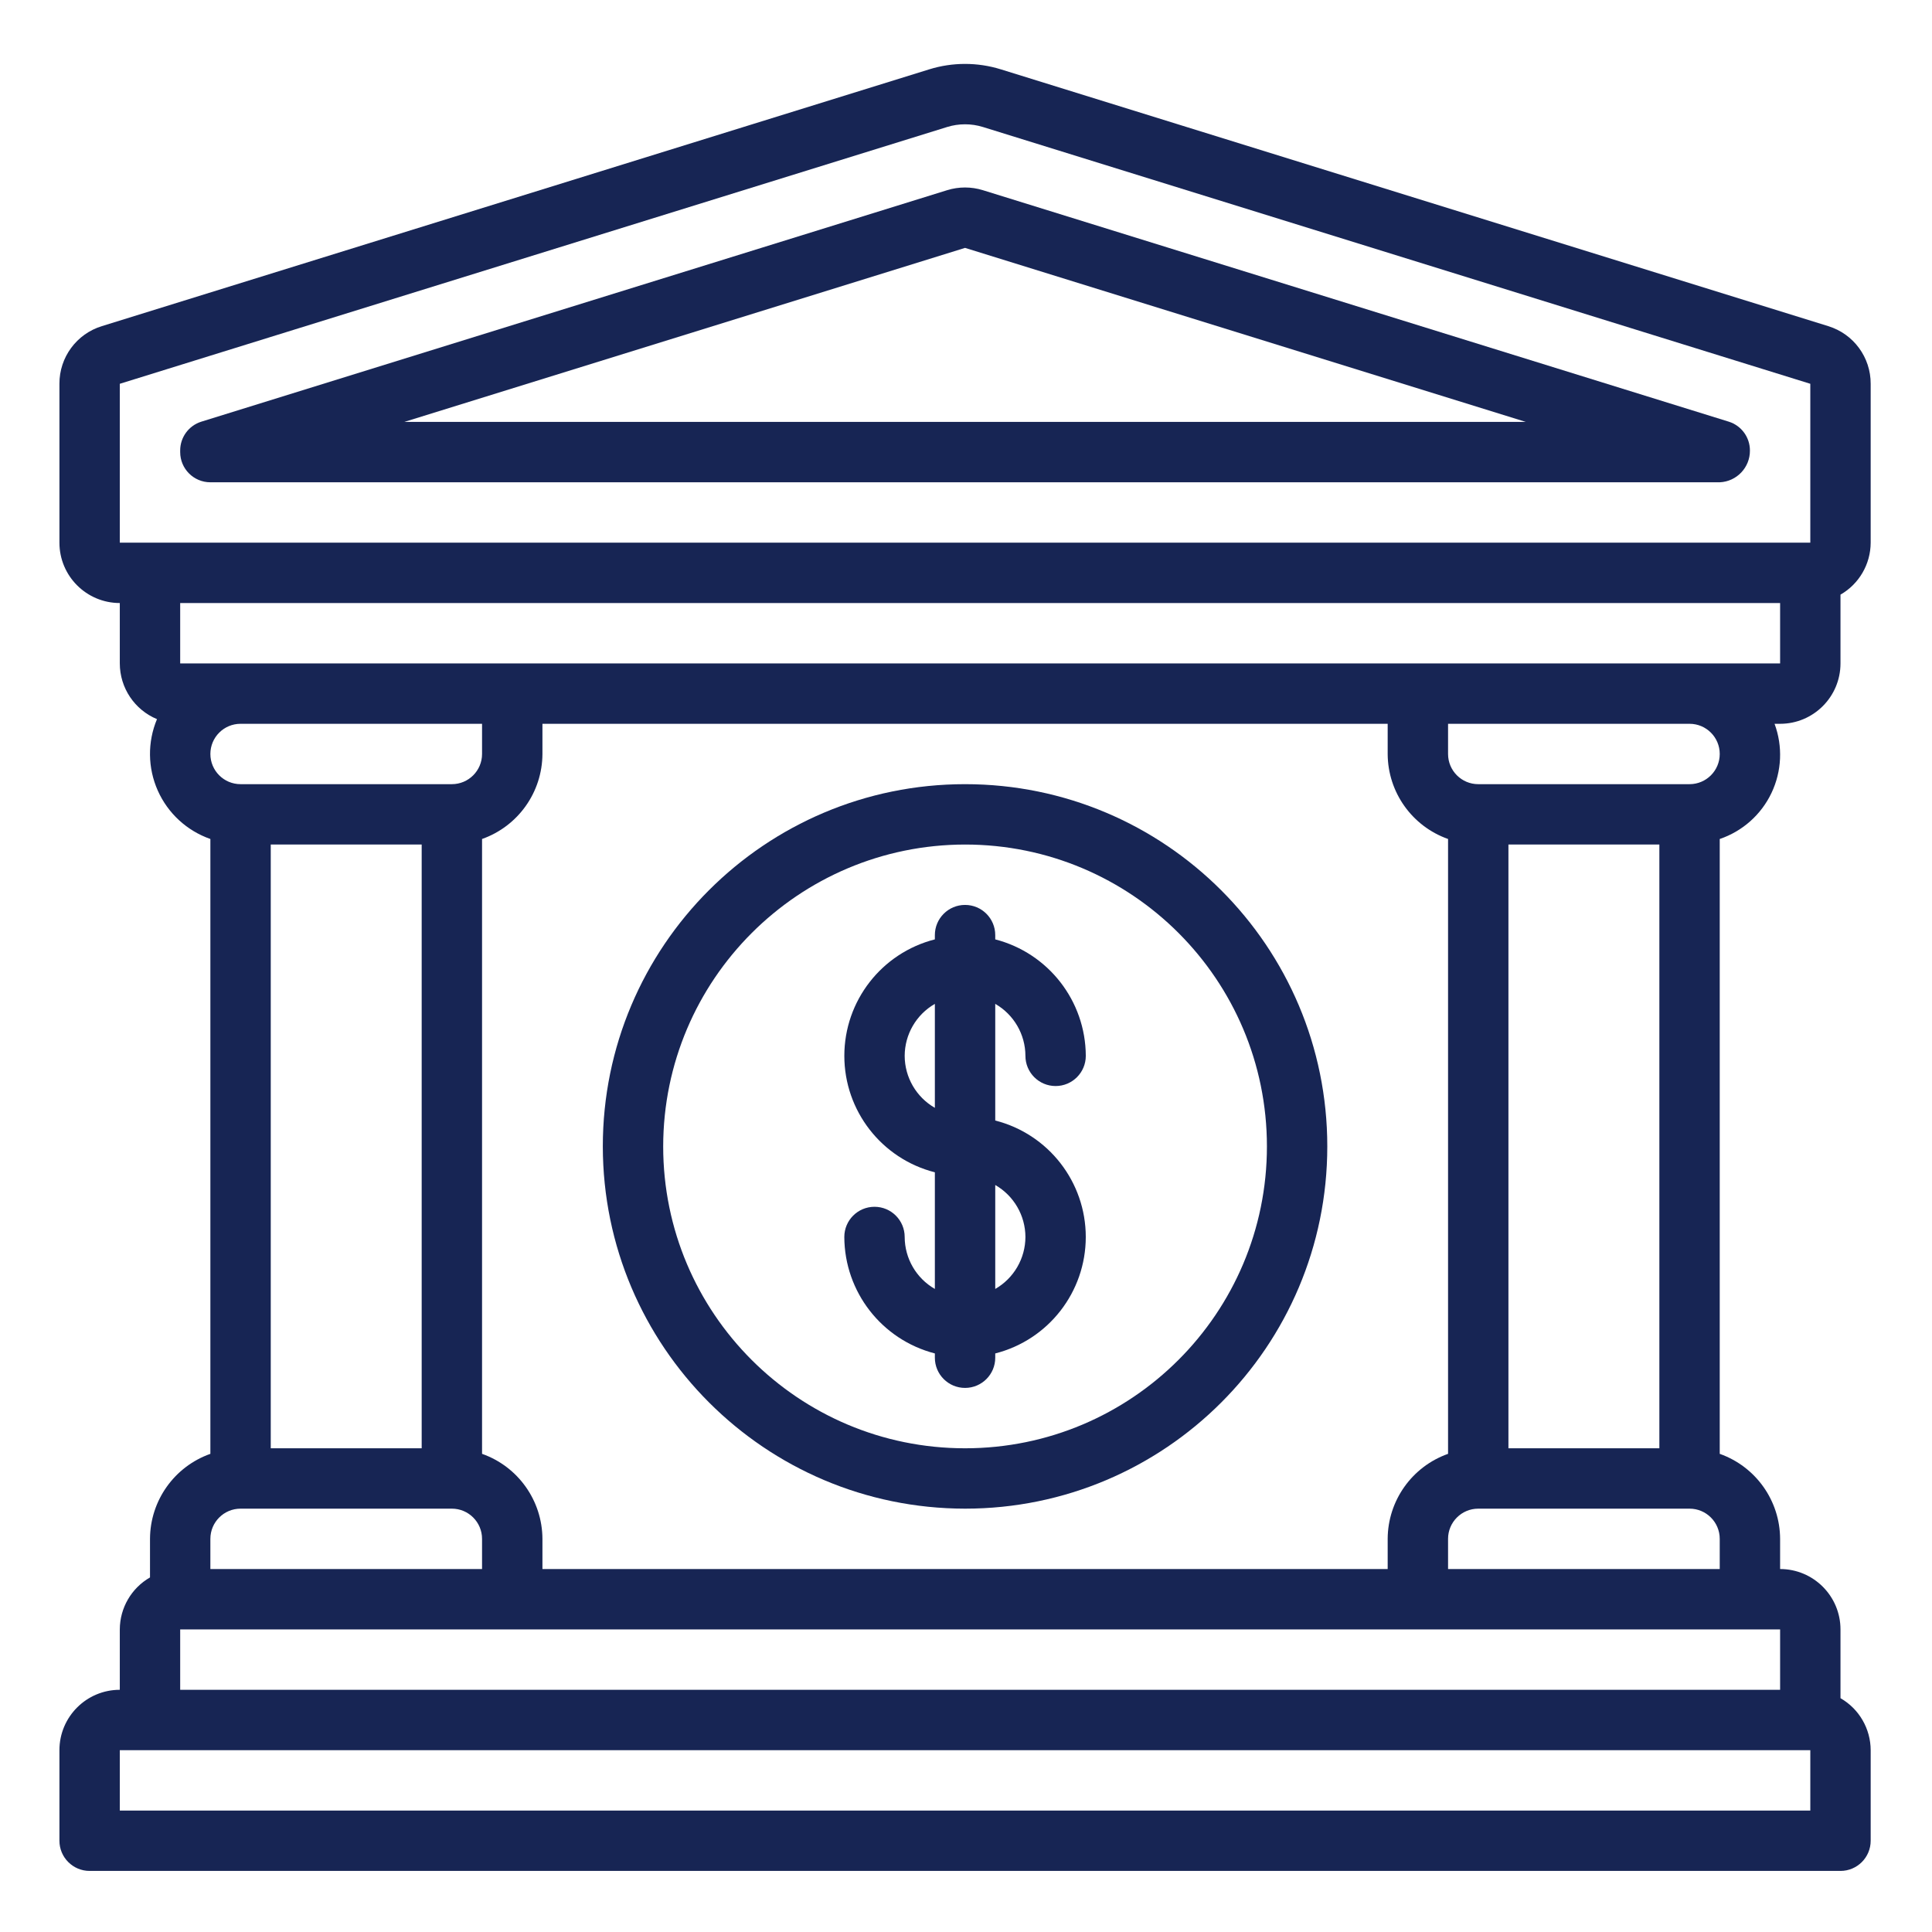 <?xml version="1.0"?>
<svg xmlns="http://www.w3.org/2000/svg" height="512px" viewBox="-21 -22 682.667 682" width="512px"><path d="m625.004 92.906-292.352-90.734c-8.242-2.562-17.07-2.562-25.312 0l-292.344 90.734c-8.941 2.742-15.031 11.016-14.996 20.371v56.137c0 11.781 9.551 21.332 21.332 21.332v21.332c.008 8.621 5.188 16.387 13.141 19.695-3.395 8.094-3.289 17.23.277 25.246 3.57 8.02 10.301 14.207 18.586 17.102v217.254c-12.738 4.508-21.281 16.531-21.332 30.039v13.633c-6.582 3.781-10.645 10.781-10.672 18.371v21.332c-11.781 0-21.332 9.551-21.332 21.332v32c0 5.891 4.777 10.668 10.668 10.668h618.664c5.891 0 10.668-4.777 10.668-10.668v-32c-.023-7.586-4.086-14.59-10.668-18.367v-24.297c0-11.781-9.551-21.34-21.336-21.34v-10.664c-.051-13.508-8.594-25.531-21.332-30.039v-217.254c8.043-2.73 14.641-8.594 18.285-16.262 3.648-7.668 4.039-16.484 1.086-24.441h1.961c11.785 0 21.336-9.555 21.336-21.34v-24.297c6.582-3.777 10.645-10.781 10.668-18.367v-56.137c.035-9.355-6.055-17.629-14.996-20.371zm-603.672 20.371 292.332-90.734c4.125-1.277 8.539-1.277 12.66 0l292.344 90.734v56.137h-597.336zm448 120.141v10.664c.059 13.512 8.594 25.531 21.336 30.039v217.254c-12.742 4.508-21.277 16.531-21.336 30.039v10.664h-298.664v-10.664c-.059-13.508-8.594-25.531-21.336-30.039v-217.254c12.742-4.508 21.277-16.527 21.336-30.039v-10.664zm96 255.996h-53.332v-213.332h53.332zm-490.664-213.332h53.332v213.332h-53.332zm74.664-32c0 5.895-4.777 10.668-10.664 10.668h-74.668c-5.891 0-10.664-4.773-10.664-10.668 0-5.891 4.773-10.664 10.664-10.664h85.332zm-95.996 277.332c0-5.891 4.773-10.668 10.664-10.668h74.668c5.887 0 10.664 4.777 10.664 10.668v10.664h-95.996zm-10.668 32.004h565.328v21.332h-565.328zm576 64h-597.336v-21.336h597.336zm-128-85.34v-10.664c0-5.891 4.777-10.668 10.664-10.668h74.668c5.891 0 10.664 4.777 10.664 10.668v10.664zm95.996-287.996c0 5.895-4.773 10.668-10.664 10.668h-74.668c-5.887 0-10.664-4.773-10.664-10.668v-10.664h85.332c5.891 0 10.664 4.773 10.664 10.664zm21.332-32.004h-565.328v-21.332h565.328zm0 0" fill="#172554"/><path d="m53.336 148.082h533.328c6-.266 10.715-5.227 10.668-11.23.008-4.664-3.016-8.789-7.465-10.188l-263.562-81.793c-4.117-1.277-8.527-1.277-12.641 0l-263.531 81.793c-4.449 1.398-7.473 5.523-7.465 10.188v.566c0 5.887 4.773 10.664 10.668 10.664zm266.664-82.828 198.145 61.492h-396.277zm0 0" fill="#172554"/><path d="m320 510.746c70.691 0 127.996-57.305 127.996-127.996 0-70.695-57.305-128-127.996-128s-127.996 57.305-127.996 128c.07 70.656 57.336 127.922 127.996 127.996zm0-234.664c58.91 0 106.664 47.754 106.664 106.668 0 58.91-47.754 106.664-106.664 106.664s-106.664-47.754-106.664-106.664c.062-58.883 47.781-106.602 106.664-106.668zm0 0" fill="#172554"/><path d="m298.668 414.75c0-5.895-4.777-10.668-10.668-10.668s-10.664 4.773-10.664 10.668c.07 19.395 13.215 36.301 31.996 41.152v1.516c0 5.887 4.777 10.664 10.668 10.664 5.895 0 10.668-4.777 10.668-10.664v-1.516c18.82-4.789 31.988-21.738 31.988-41.152 0-19.418-13.168-36.363-31.988-41.152v-41.215c6.578 3.777 10.641 10.777 10.664 18.363 0 5.895 4.777 10.668 10.668 10.668s10.664-4.773 10.664-10.668c-.07-19.395-13.215-36.297-31.996-41.152v-1.512c0-5.891-4.773-10.664-10.668-10.664-5.891 0-10.668 4.773-10.668 10.664v1.512c-18.812 4.789-31.988 21.738-31.988 41.152 0 19.418 13.176 36.363 31.988 41.152v41.215c-6.578-3.777-10.641-10.773-10.664-18.363zm42.664 0c-.023 7.59-4.086 14.586-10.664 18.363v-36.73c6.578 3.777 10.641 10.781 10.664 18.367zm-42.664-64.004c.023-7.586 4.086-14.586 10.664-18.363v36.734c-6.578-3.781-10.641-10.781-10.664-18.371zm0 0" fill="#172554"/></svg>
